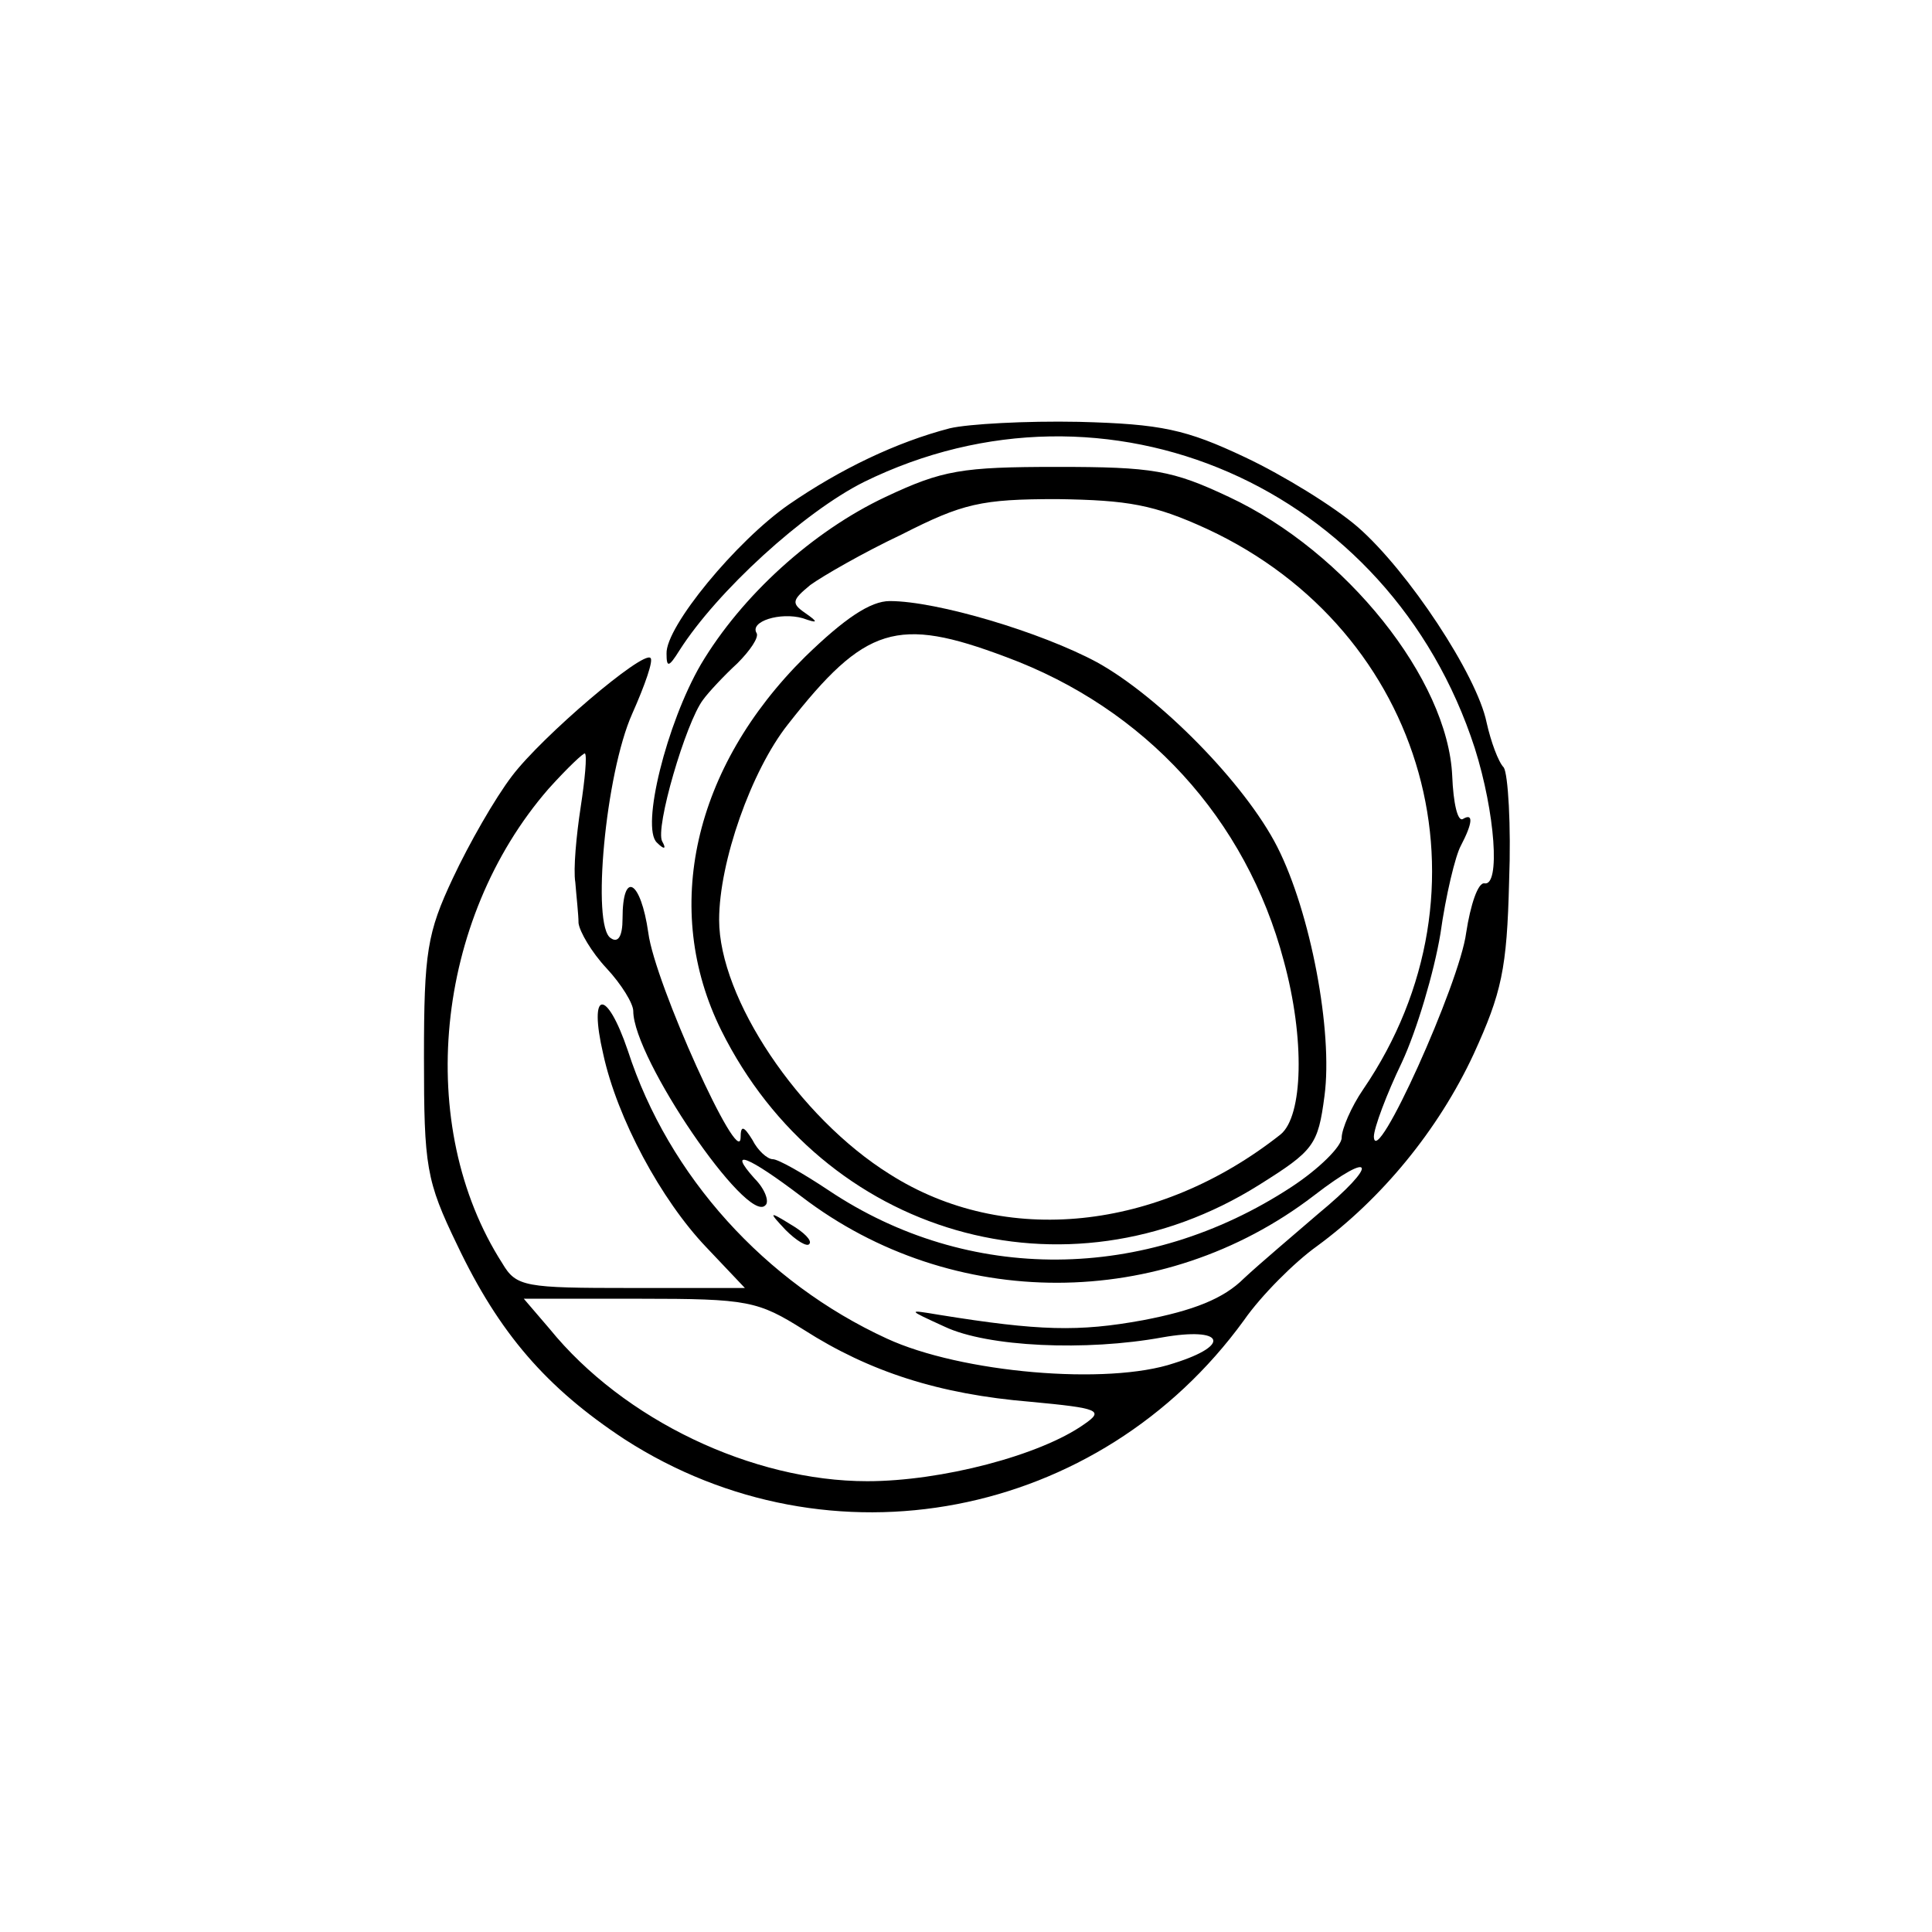 <?xml version="1.0" standalone="no"?>
<!DOCTYPE svg PUBLIC "-//W3C//DTD SVG 20010904//EN"
 "http://www.w3.org/TR/2001/REC-SVG-20010904/DTD/svg10.dtd">
<svg version="1.0" xmlns="http://www.w3.org/2000/svg"
 width="180pt" height="180pt" viewBox="0 0 180 180"
 preserveAspectRatio="xMidYMid meet">
<g transform="translate(0,180) scale(0.1,-0.1)"
fill="#000000" stroke="none">
<path d="M885 1401 c-50 -13 -102 -38 -150 -71 -49 -34 -115 -114 -114 -139 0
-13 2 -13 12 3 35 55 116 129 172 157 226 111 490 -4 569 -248 19 -60 24 -129
9 -126 -6 1 -13 -20 -17 -46 -6 -47 -85 -222 -86 -190 0 8 12 40 26 69 14 30
30 84 36 120 5 36 14 73 19 82 11 21 12 31 2 25 -5 -3 -9 15 -10 40 -4 90 -99
209 -208 260 -53 25 -71 28 -160 28 -89 0 -107 -3 -160 -28 -68 -32 -134 -92
-172 -156 -32 -55 -56 -152 -41 -166 7 -7 9 -6 5 1 -7 12 22 111 38 132 5 7
20 23 32 34 12 12 20 24 18 28 -7 11 22 20 43 14 14 -5 15 -4 2 5 -13 9 -12
12 5 26 11 8 49 30 85 47 57 29 74 33 145 33 66 -1 90 -5 140 -28 204 -95 272
-336 145 -522 -11 -16 -20 -37 -20 -45 0 -8 -21 -29 -47 -46 -136 -89 -301
-90 -431 -3 -24 16 -47 29 -52 29 -5 0 -14 8 -19 18 -8 13 -11 14 -11 2 -1
-30 -80 144 -86 191 -7 49 -24 59 -24 13 0 -16 -4 -23 -11 -18 -18 11 -5 153
20 209 12 27 20 50 17 52 -7 7 -101 -73 -129 -110 -16 -21 -40 -63 -55 -95
-24 -51 -27 -69 -27 -167 0 -102 2 -115 31 -175 39 -82 83 -133 156 -181 191
-123 442 -75 577 111 16 23 47 54 68 69 60 44 113 108 146 179 26 57 31 79 33
161 2 52 -1 100 -5 106 -5 5 -12 24 -16 42 -9 44 -73 141 -120 182 -22 19 -69
48 -105 65 -55 26 -78 31 -155 33 -49 1 -103 -2 -120 -6z m-344 -353 c-4 -26
-7 -58 -5 -70 1 -13 3 -30 3 -38 1 -8 12 -27 26 -42 14 -15 25 -33 25 -40 0
-44 106 -199 123 -181 4 3 0 15 -10 25 -26 29 -6 21 44 -17 140 -107 336 -107
477 1 57 44 61 30 4 -17 -22 -19 -54 -46 -69 -60 -19 -19 -47 -30 -94 -39 -60
-11 -97 -10 -190 5 -30 5 -30 5 5 -11 40 -19 132 -23 203 -10 57 10 65 -7 11
-24 -62 -21 -199 -9 -268 23 -113 52 -203 151 -241 268 -20 59 -37 57 -23 -3
13 -60 54 -136 96 -180 l36 -38 -106 0 c-99 0 -107 1 -120 23 -82 128 -63 320
43 442 18 20 33 34 34 33 2 -2 0 -24 -4 -50z m208 -487 c61 -39 126 -60 211
-67 64 -6 69 -8 50 -21 -41 -29 -133 -53 -202 -53 -107 0 -227 57 -296 142
l-24 28 108 0 c101 0 110 -2 153 -29z"/>
<path d="M732 654 c10 -10 20 -16 22 -13 3 3 -5 11 -17 18 -21 13 -21 12 -5
-5z"/>
<path d="M750 1188 c-104 -103 -134 -235 -78 -348 95 -191 321 -257 501 -144
51 32 55 37 61 83 8 60 -13 171 -44 232 -30 59 -110 140 -168 172 -52 28 -149
57 -193 57 -18 0 -42 -16 -79 -52z m187 0 c130 -48 224 -151 259 -283 20 -73
18 -145 -3 -162 -114 -90 -257 -105 -364 -37 -85 53 -159 164 -159 237 0 54
30 139 64 182 72 92 102 101 203 63z"/>
</g>
</svg>
